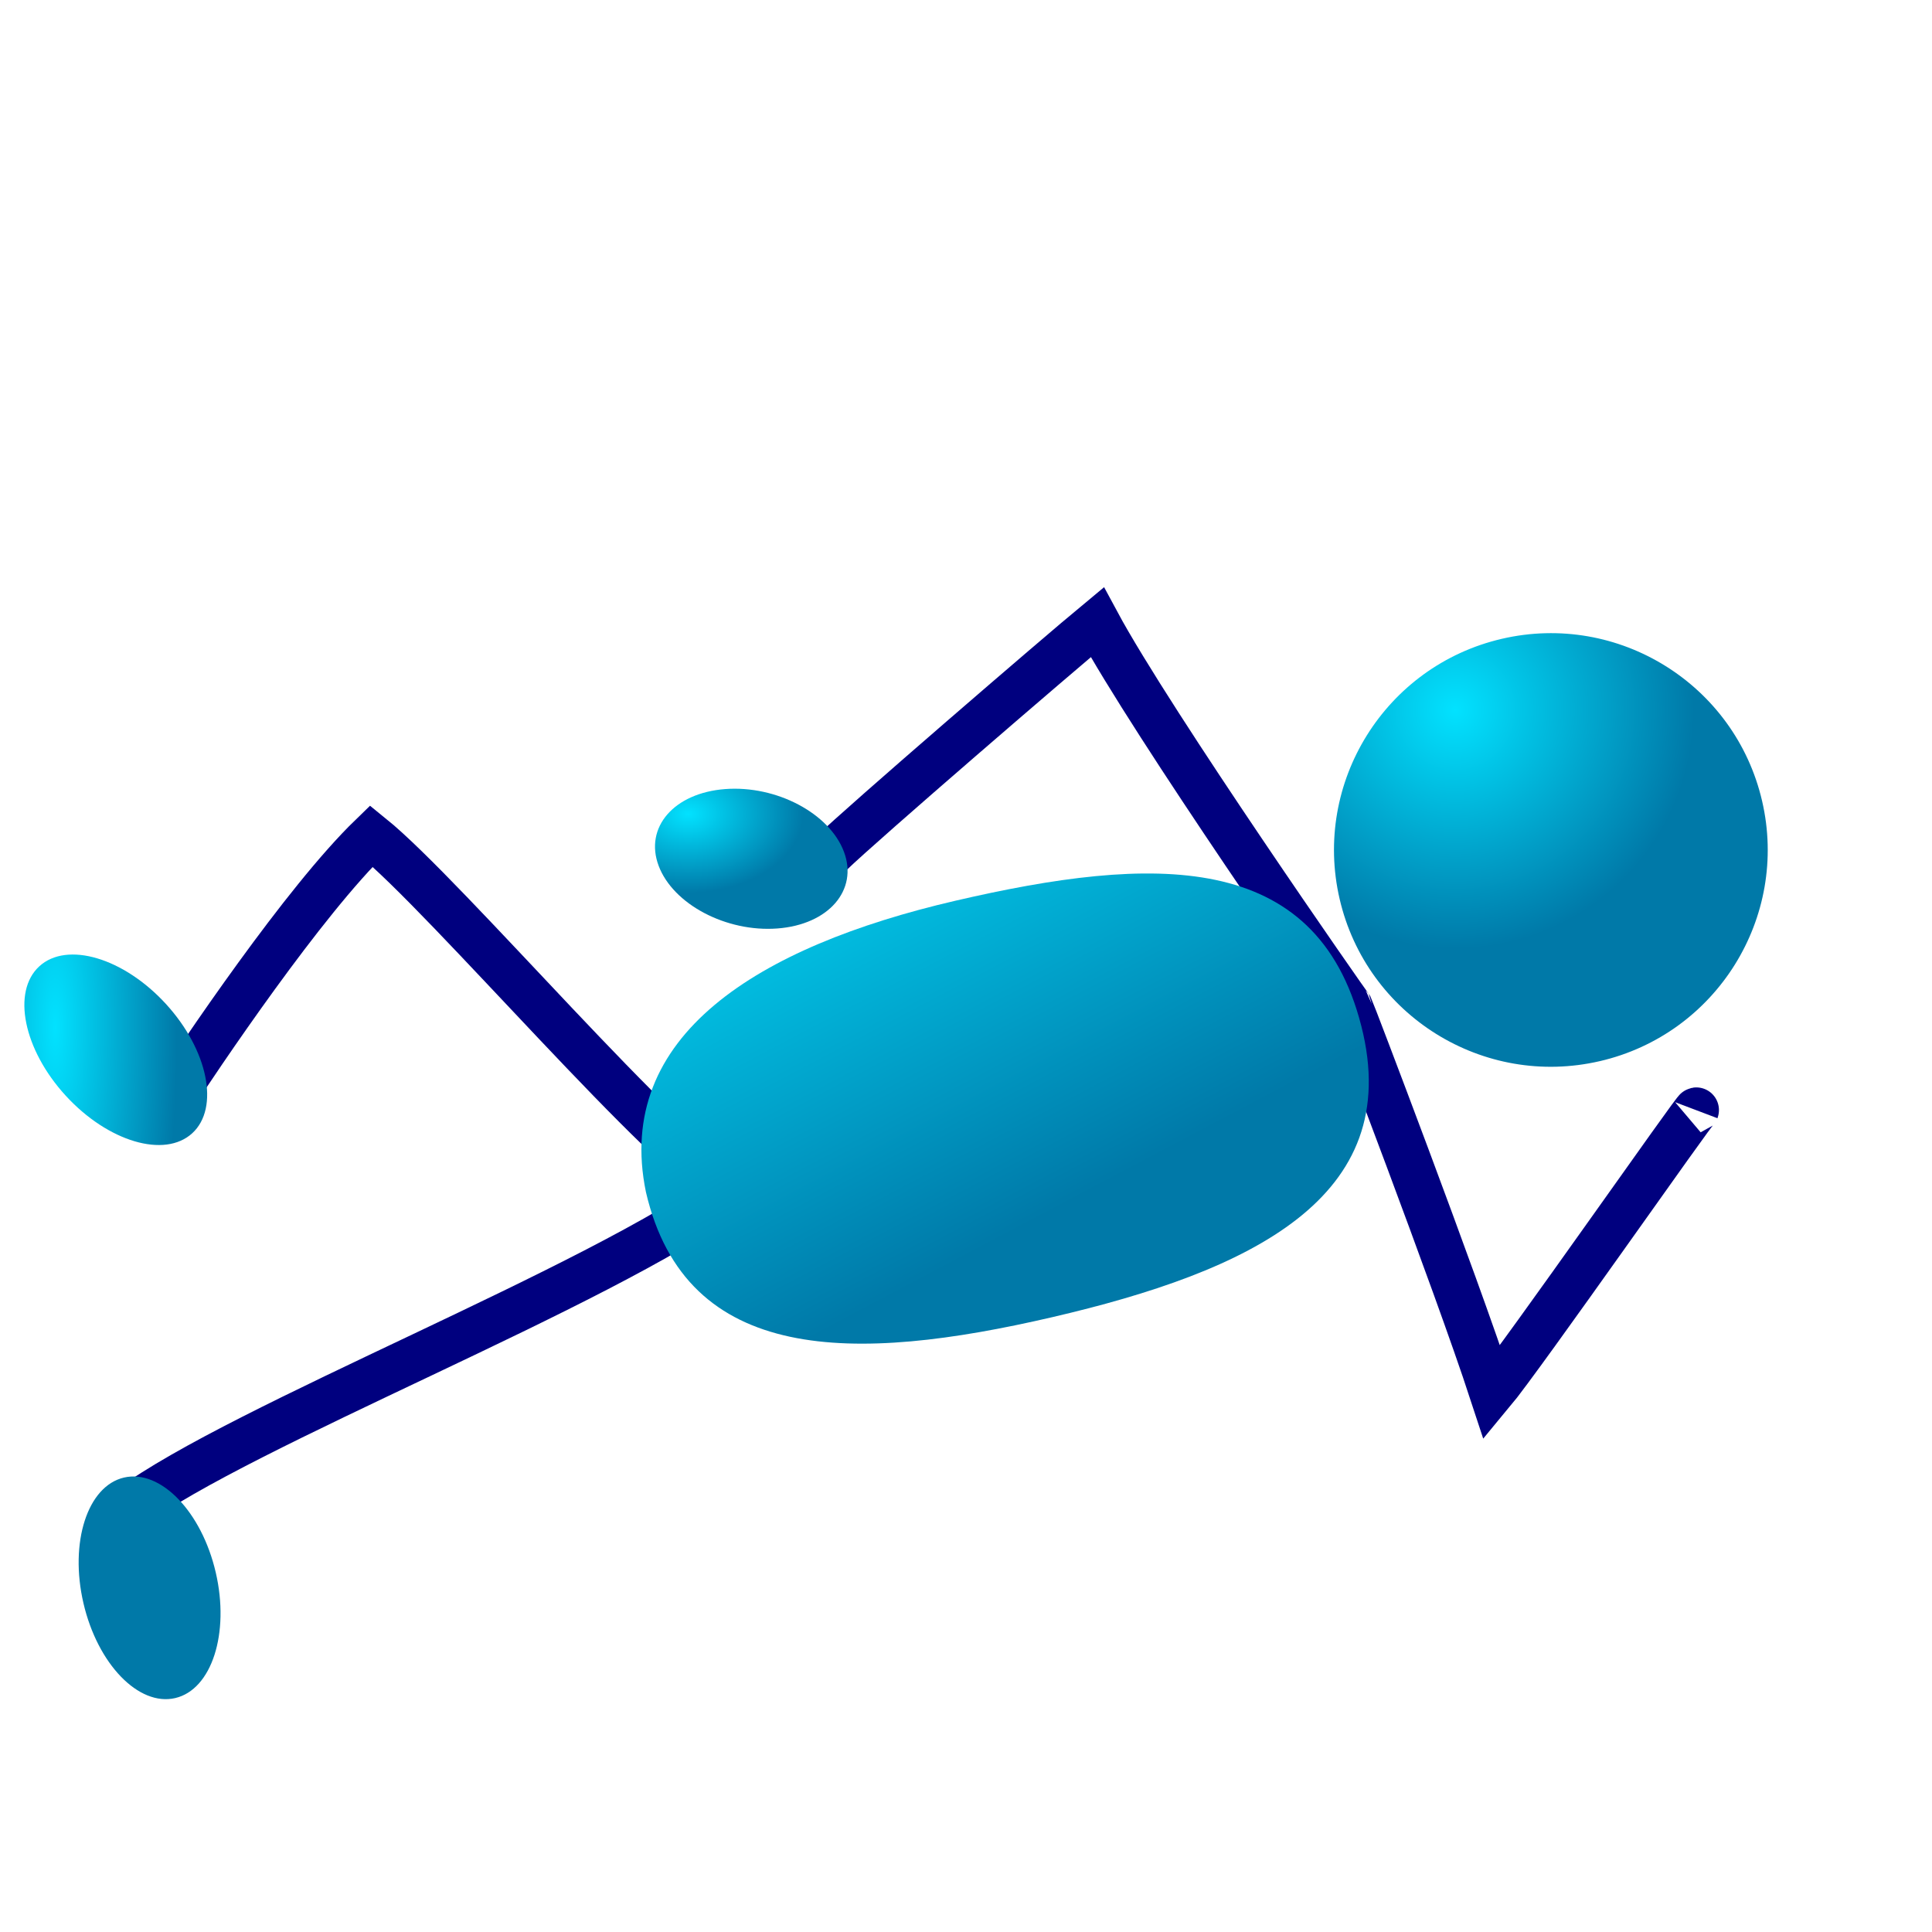 <?xml version="1.0" encoding="UTF-8"?>
<svg width="106.67" height="106.67" xmlns="http://www.w3.org/2000/svg" xmlns:xlink="http://www.w3.org/1999/xlink">
 <defs>
  <radialGradient id="b" cx=".3" cy=".207" xlink:href="#a"/>
  <radialGradient id="d" cx=".206" cy=".195" r=".536" xlink:href="#a"/>
  <radialGradient id="e" cx=".21" cy=".114" r=".584" xlink:href="#a"/>
  <linearGradient id="a">
   <stop stop-color="#02e2ff" offset="0"/>
   <stop stop-color="#0079a8" offset="1"/>
  </linearGradient>
  <linearGradient id="c" x1="-.118" x2=".471" y1=".041" y2=".769" xlink:href="#a"/>
 </defs>
 <path d="M88.333 58.587c-6.438 1.495-12.875-2.516-14.369-8.952C72.47 43.2 76.483 36.764 82.92 35.27c6.438-1.494 12.875 2.517 14.369 8.953 1.494 6.435-2.519 12.871-8.956 14.365z" fill="url(#b)" fill-rule="evenodd"/>
 <path d="M45.886 47.127c1.75-1.693 12.493-10.948 14.696-12.772 3.025 5.619 13.922 21.212 13.981 21.258.033.035 5.774 15.061 7.814 21.284 1.628-1.951 11.432-16.001 11.28-15.6M9.135 61.2c2.036-3.12 7.623-11.414 11.37-15.045 4.163 3.366 16.38 17.81 19.93 19.529-7.463 5.455-27.037 12.972-33.28 17.58" fill="none" stroke="#00007f" stroke-width="2.5"/>
 <path d="m58.08 72.728c-10.9 2.53-20.197 2.647-22.417-6.913-1.78-8.621 6.18-13.551 17.08-16.082 10.902-2.53 19.931-2.845 22.418 6.914 2.429 9.512-6.179 13.55-17.08 16.081z" fill="url(#c)" fill-rule="evenodd"/>
 <path d="M40.038 43.566c2.824-.214 5.762 1.337 6.558 3.462.796 2.124-.85 4.022-3.673 4.235-2.824.214-5.762-1.337-6.558-3.461-.797-2.125.849-4.022 3.673-4.236z" fill="url(#d)" fill-rule="evenodd"/>
 <path d="m10.614 62.569c-1.526 1.398-4.656 0.469-6.987-2.075-2.33-2.544-2.983-5.743-1.457-7.141 1.526-1.399 4.656-0.47 6.987 2.074 2.33 2.544 2.983 5.744 1.457 7.142zm-0.941 31.186c-2.017 0.468-4.286-1.88-5.066-5.24s0.223-6.468 2.24-6.936c2.016-0.468 4.285 1.88 5.065 5.24s-0.223 6.468-2.24 6.936z" fill="url(#e)" fill-rule="evenodd"/>
 <path d="M100.556 60.73c-2 2.005-5.24 2.747-7.229 1.657-1.99-1.09-1.98-3.602.02-5.606 2-2.005 5.239-2.747 7.228-1.657 1.99 1.09 1.981 3.602-.02 5.607z" fill="url(#d)" fill-rule="evenodd"/>
</svg>
